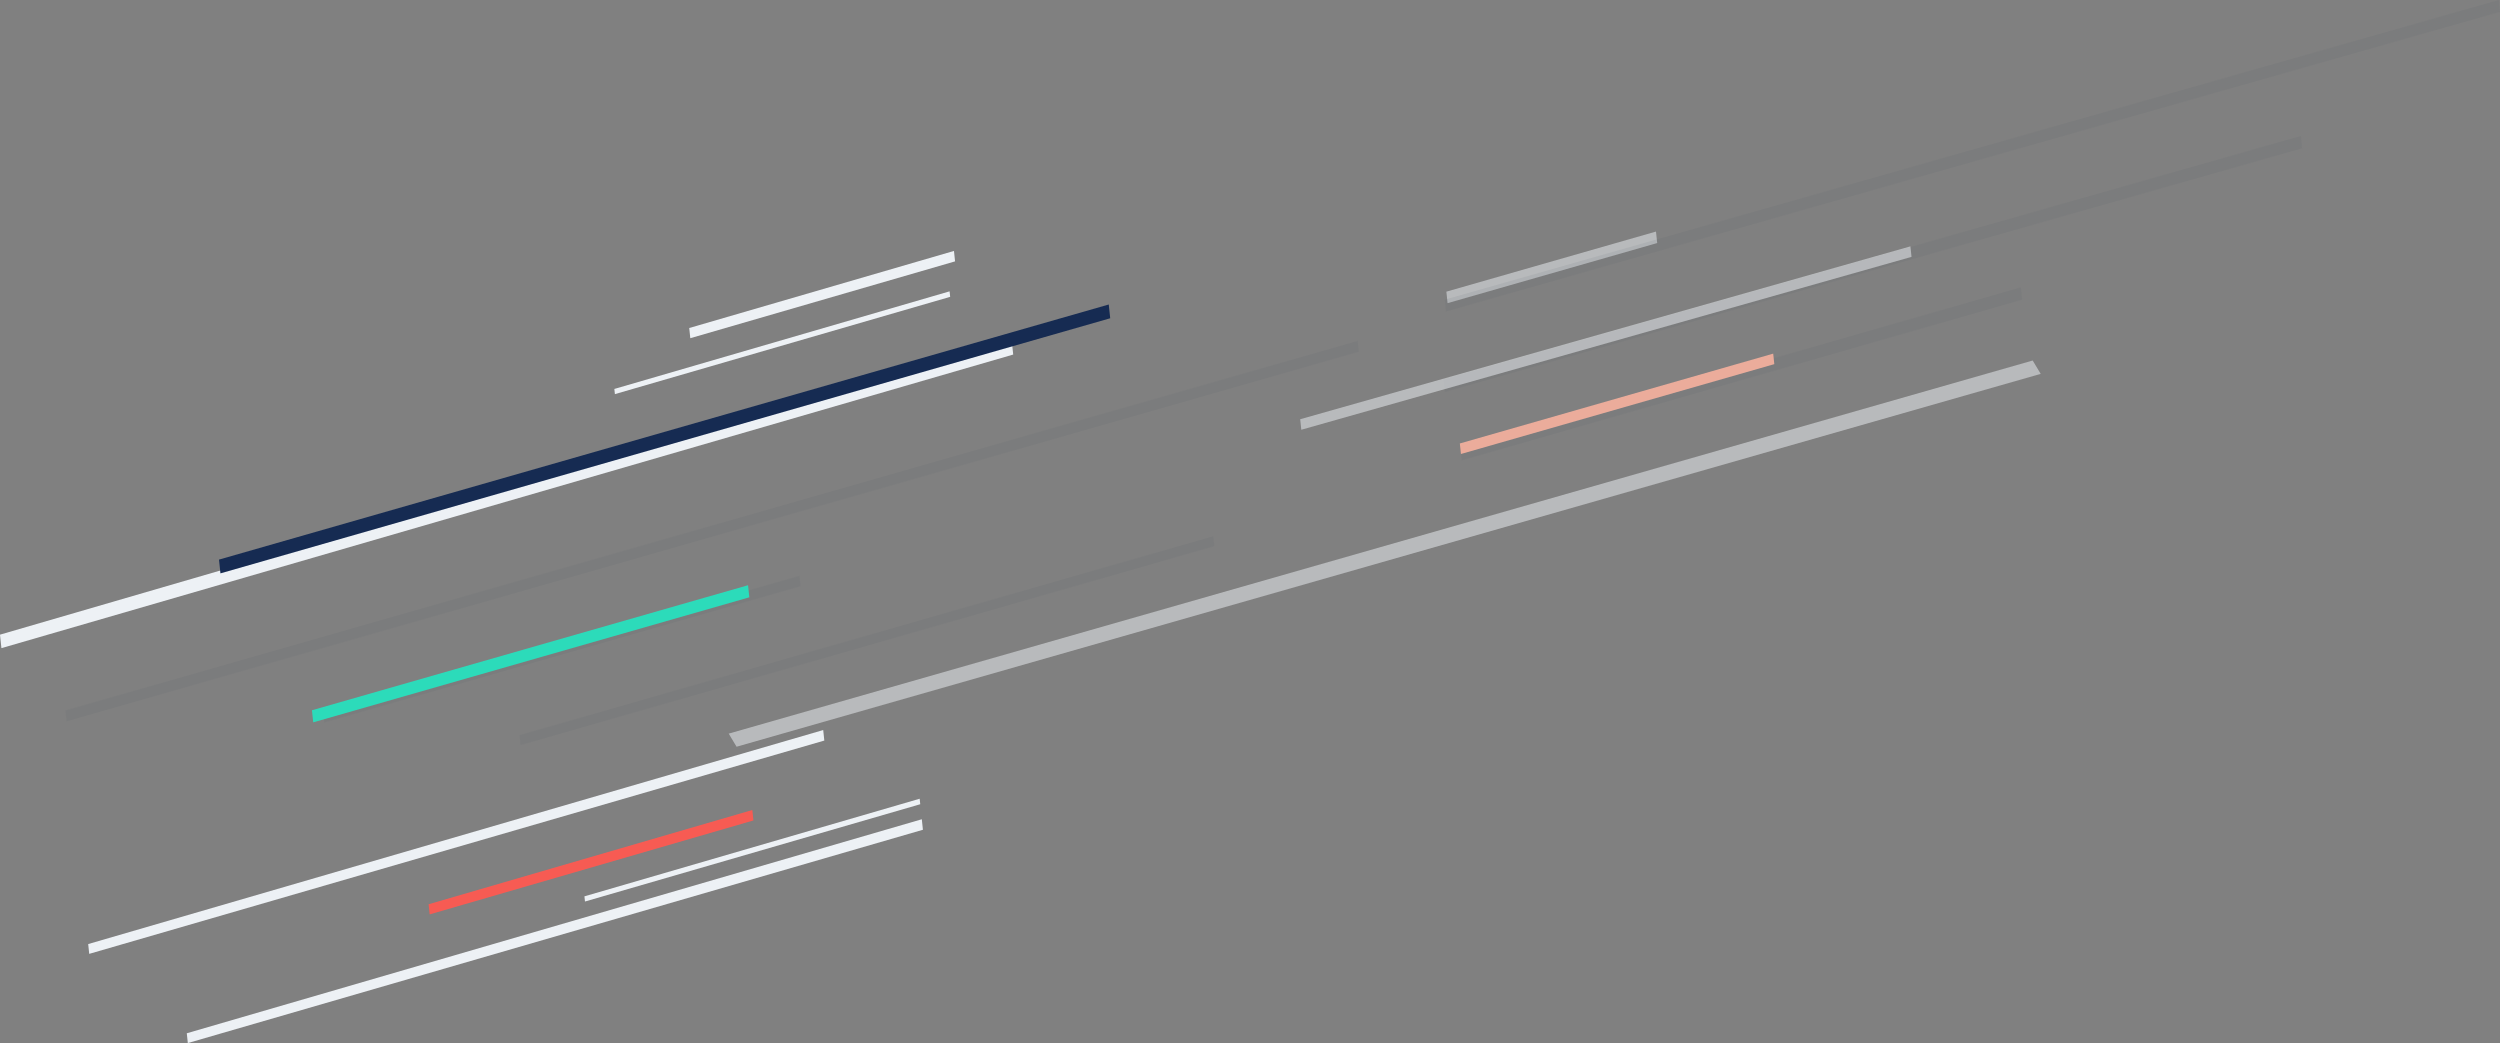 <svg xmlns:xlink="http://www.w3.org/1999/xlink" xmlns="http://www.w3.org/2000/svg" id="Grupo_406" data-name="Grupo 406" width="951.238" height="396.882" viewBox="0 0 951.238 396.882">
  <rect x="0" y="0" width="951.238" height="396.882" fill="#808080" stroke="none"/>
  <path id="Trazado_2703" data-name="Trazado 2703" d="M11.426,202.021,503.134,61.408l-.435-4.142L10.991,197.878Z" transform="translate(13.902 72.433)" fill="#525d6c" fill-rule="evenodd" opacity="0.1"/>
  <path id="Trazado_2704" data-name="Trazado 2704" d="M235.549,96.745l-181.28,51.84.416,3.957,181.28-51.84Z" transform="translate(68.643 122.368)" fill="#525d6c" fill-rule="evenodd" opacity="0.1"/>
  <path id="Trazado_2705" data-name="Trazado 2705" d="M52.89,150.495l165.937-47.578-.483-4.6L52.407,145.894Z" transform="translate(66.287 124.357)" fill="#2cdbba" fill-rule="evenodd"/>
  <path id="Trazado_2706" data-name="Trazado 2706" d="M87.665,169.558,351.658,93.866l-.4-3.777L87.268,165.78Z" transform="translate(110.382 113.949)" fill="#525d6c" fill-rule="evenodd" opacity="0.1"/>
  <path id="Trazado_2707" data-name="Trazado 2707" d="M15.208,207.808l279.7-81.161-.42-4L14.816,204.08Z" transform="translate(18.74 155.131)" fill="#edf1f5" fill-rule="evenodd"/>
  <path id="Trazado_2708" data-name="Trazado 2708" d="M.539,174.349,385.517,62.64l-.579-5.505L0,169.218Z" transform="translate(0 72.267)" fill="#edf1f5" fill-rule="evenodd"/>
  <path id="Trazado_2709" data-name="Trazado 2709" d="M31.772,222.795l279.7-81.161-.42-4L31.38,219.067Z" transform="translate(39.692 174.087)" fill="#edf1f5" fill-rule="evenodd"/>
  <path id="Trazado_2710" data-name="Trazado 2710" d="M98.391,173.3,225.963,136.28l-.22-2.093L98.184,171.329Z" transform="translate(124.188 169.726)" fill="#edf1f5" fill-rule="evenodd"/>
  <path id="Trazado_2711" data-name="Trazado 2711" d="M103.417,88.055,230.99,51.038l-.22-2.093L103.21,86.086Z" transform="translate(130.546 61.907)" fill="#edf1f5" fill-rule="evenodd"/>
  <path id="Trazado_2712" data-name="Trazado 2712" d="M245.828,114.119,459.116,52.965l-.493-4.693L245.335,109.426Z" transform="translate(310.312 61.057)" fill="#525d6c" fill-rule="evenodd" opacity="0.1"/>
  <path id="Trazado_2713" data-name="Trazado 2713" d="M243.448,66.14l79.761-22.869L322.75,38.9,242.989,61.771Z" transform="translate(307.345 49.205)" fill="#edf1f5" fill-rule="evenodd" opacity="0.52" style="mix-blend-mode: overlay;isolation: isolate"/>
  <path id="Trazado_2714" data-name="Trazado 2714" d="M245.674,97.6,364.908,63.412l-.421-4L245.254,93.595Z" transform="translate(310.21 75.142)" fill="#ebac9b" fill-rule="evenodd"/>
  <path id="Trazado_2715" data-name="Trazado 2715" d="M242.992,120.284,569.237,27.533l-.493-4.693L242.5,115.591Z" transform="translate(306.725 28.889)" fill="#525d6c" fill-rule="evenodd" opacity="0.1"/>
  <path id="Trazado_2716" data-name="Trazado 2716" d="M243.188,118.524,644.24,4.5,643.767,0,242.714,114.019Z" transform="translate(306.998)" fill="#525d6c" fill-rule="evenodd" opacity="0.1"/>
  <path id="Trazado_2717" data-name="Trazado 2717" d="M218.852,111.173l232.19-65.784-.421-4-232.19,65.784Z" transform="translate(276.283 52.346)" fill="#edf1f5" fill-rule="evenodd" opacity="0.52" style="mix-blend-mode: overlay;isolation: isolate"/>
  <path id="Trazado_2718" data-name="Trazado 2718" d="M618.582,60.566,122.421,202.534l2.994,4.987L621.635,65.648Z" transform="translate(154.845 76.607)" fill="#edf1f5" fill-rule="evenodd" opacity="0.52" style="mix-blend-mode: overlay;isolation: isolate"/>
  <path id="Trazado_2719" data-name="Trazado 2719" d="M72.412,175.8,195.6,140.051l-.417-3.971L72.007,171.944Z" transform="translate(91.078 172.121)" fill="#f75b53" fill-rule="evenodd"/>
  <path id="Trazado_2720" data-name="Trazado 2720" d="M116.2,75.361,216.94,46.128l-.417-3.971L115.79,71.488Z" transform="translate(146.457 53.322)" fill="#edf1f5" fill-rule="evenodd"/>
  <path id="Trazado_2721" data-name="Trazado 2721" d="M37.341,153.463l338.553-97.07-.551-5.238L36.791,148.225Z" transform="translate(46.535 64.704)" fill="#162b52" fill-rule="evenodd"/>
</svg>